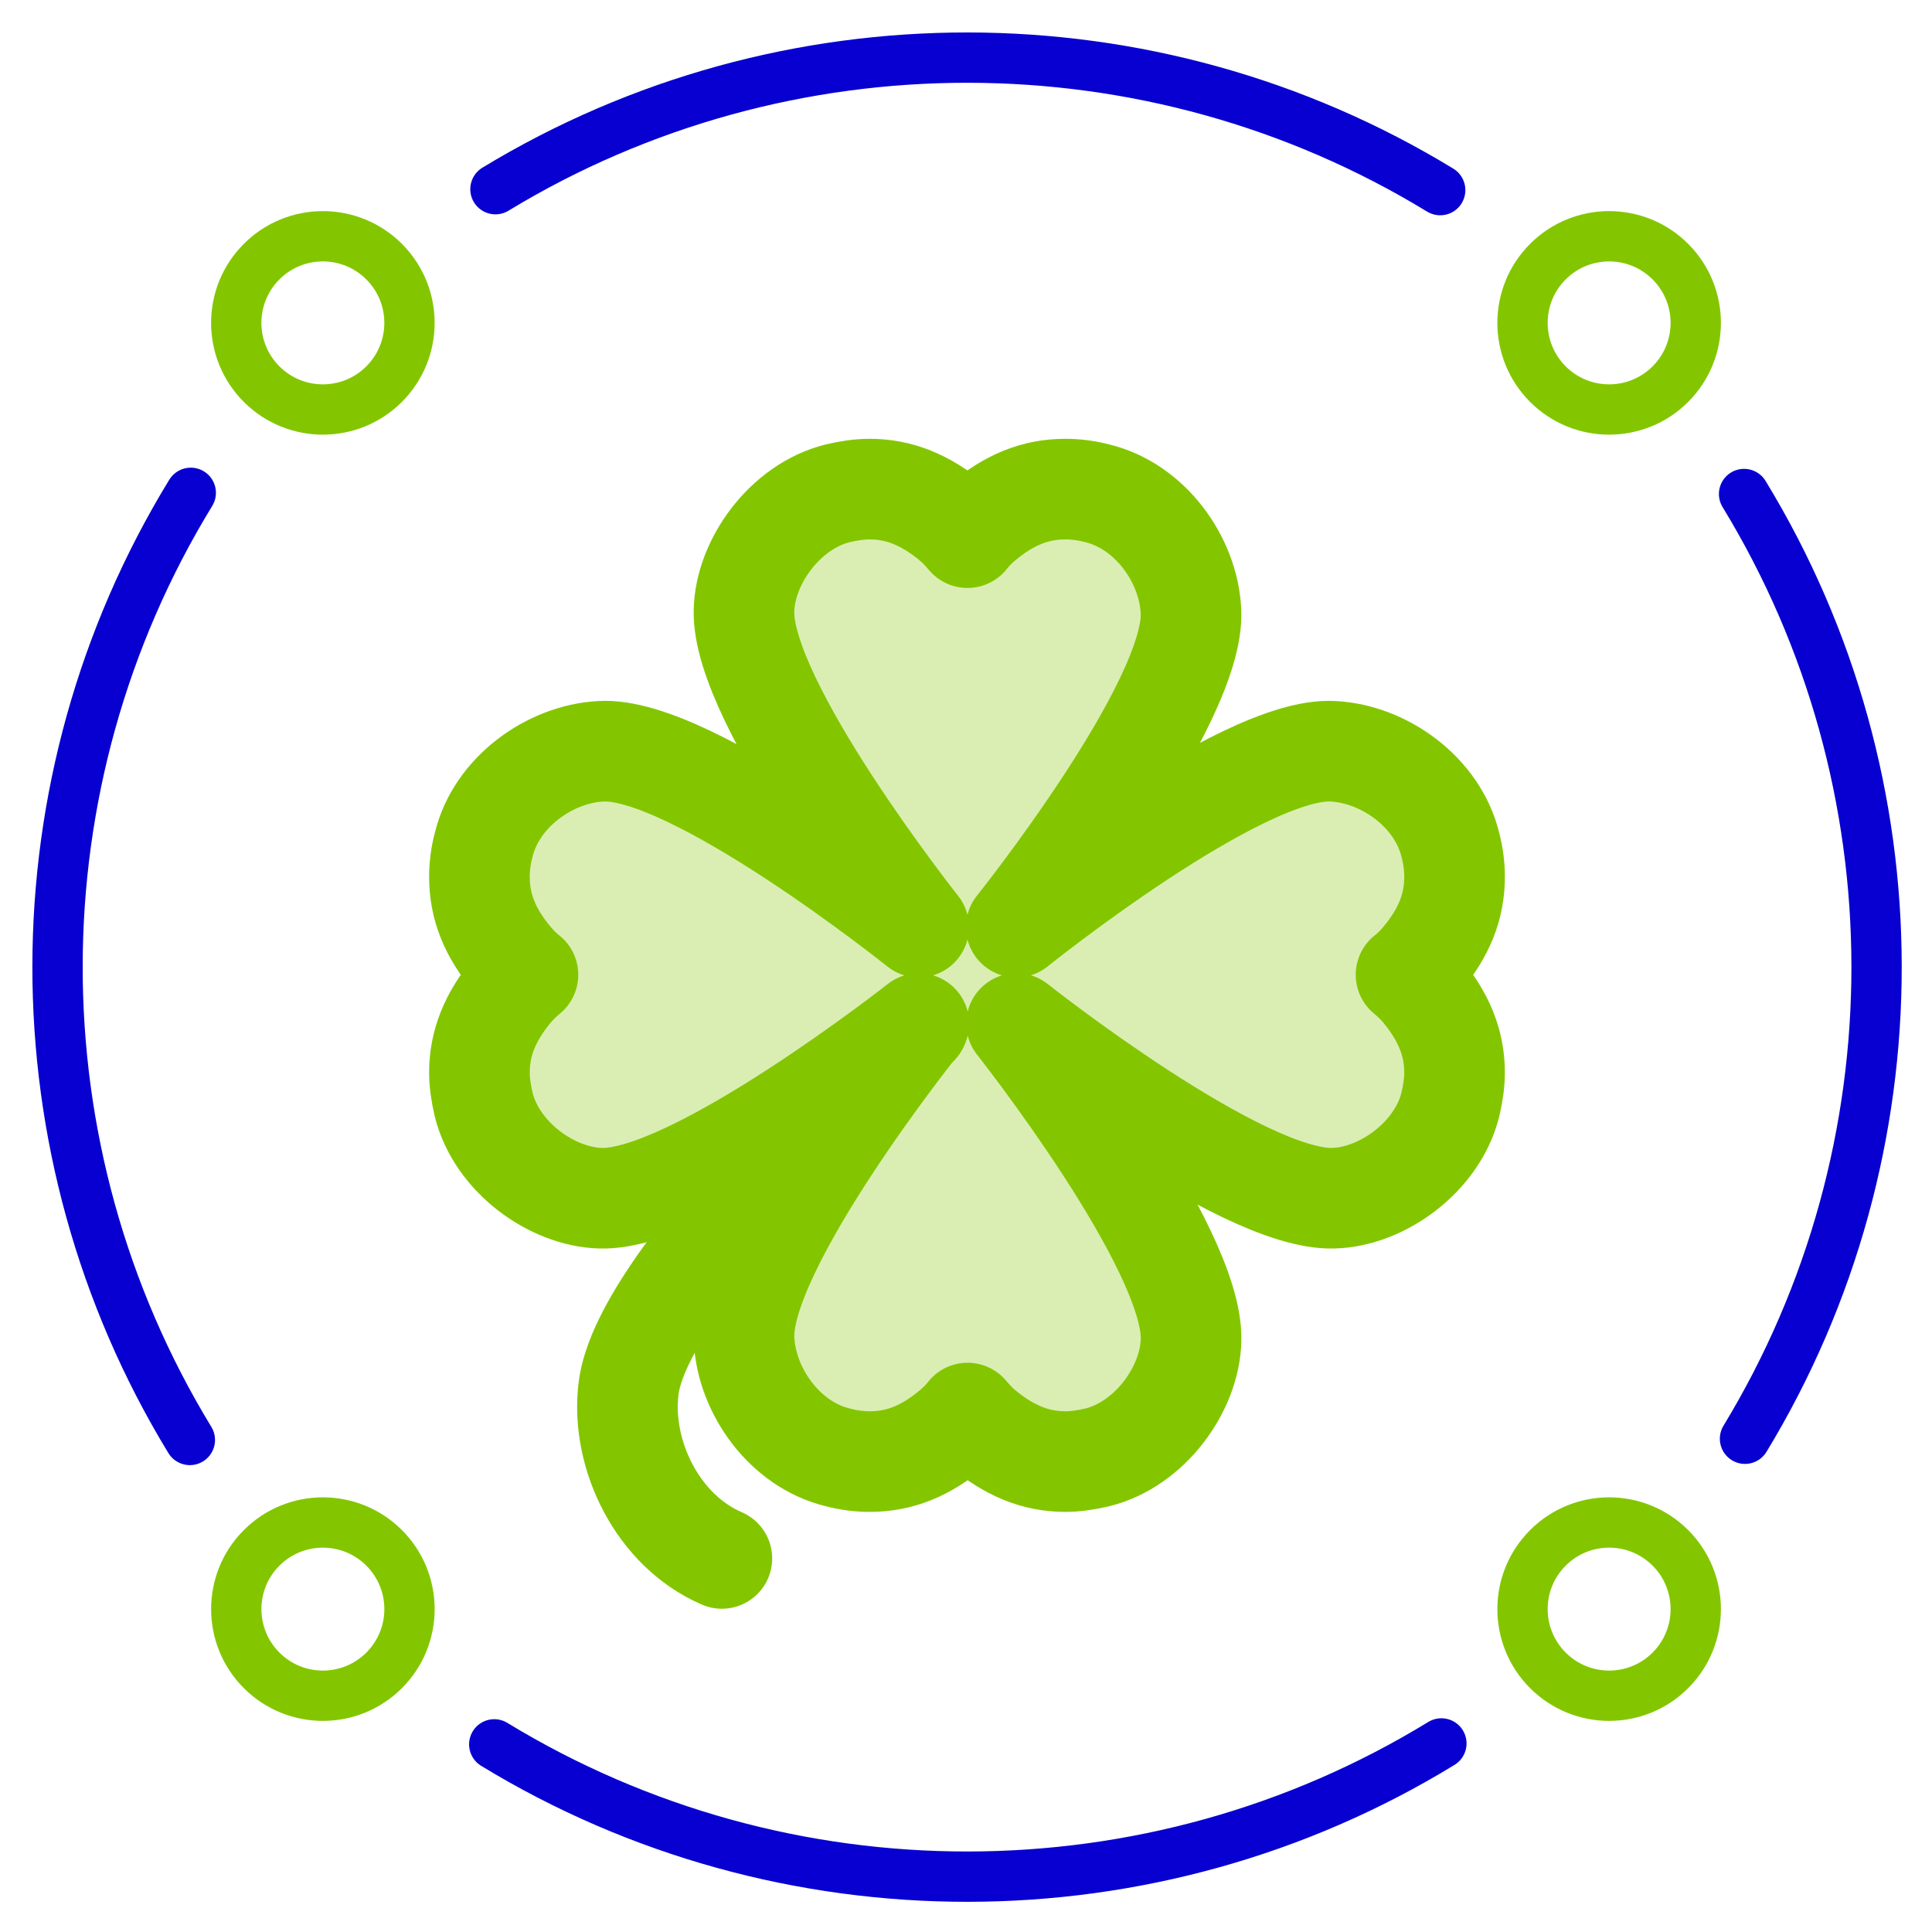 <svg width="96" height="96" viewBox="0 0 96 96" fill="none" xmlns="http://www.w3.org/2000/svg">
<g filter="url(#filter0_d_4701_12599)">
<path d="M24.035 54.894C24.69 57.509 27.44 59.48 29.85 59.538C34.449 59.681 45.656 50.861 45.656 50.861C45.656 50.861 36.693 62.065 36.975 66.598C37.112 69.135 39.005 71.779 41.619 72.413C42.166 72.561 42.712 72.625 43.22 72.625C44.703 72.625 46.01 72.096 47.337 70.975C47.61 70.743 47.864 70.489 48.079 70.214C48.313 70.489 48.547 70.743 48.82 70.975C50.167 72.096 51.474 72.625 52.938 72.625C53.465 72.625 53.991 72.54 54.538 72.413C57.153 71.758 59.124 69.008 59.182 66.598C59.325 61.999 50.512 50.858 50.512 50.858C50.512 50.858 61.651 59.681 66.249 59.538C68.66 59.48 71.409 57.509 72.065 54.894C72.192 54.347 72.276 53.821 72.276 53.294C72.276 51.83 71.747 50.523 70.626 49.176C70.394 48.903 70.14 48.669 69.865 48.435C70.14 48.22 70.394 47.966 70.626 47.693C71.747 46.366 72.276 45.059 72.276 43.576C72.276 43.068 72.213 42.522 72.065 41.975C71.43 39.361 68.787 37.468 66.249 37.331C61.716 37.049 50.496 46.068 50.496 46.068C50.496 46.068 59.458 34.864 59.176 30.331C59.04 27.793 57.147 25.15 54.532 24.515C53.986 24.367 53.439 24.304 52.932 24.304C51.449 24.304 50.141 24.832 48.814 25.953C48.541 26.186 48.288 26.44 48.073 26.715C47.839 26.44 47.605 26.186 47.331 25.953C45.985 24.832 44.677 24.304 43.214 24.304C42.687 24.304 42.16 24.388 41.614 24.515C38.999 25.171 37.028 27.92 36.969 30.331C36.826 34.929 45.65 46.068 45.65 46.068C45.65 46.068 34.383 37.049 29.85 37.331C27.313 37.468 24.669 39.361 24.035 41.975C23.887 42.522 23.823 43.068 23.823 43.576C23.823 45.059 24.352 46.366 25.473 47.693C25.705 47.966 25.959 48.22 26.234 48.435C25.959 48.669 25.705 48.903 25.473 49.176C24.352 50.523 23.823 51.83 23.823 53.294C23.823 53.821 23.908 54.347 24.035 54.894Z" fill="#83C600" fill-opacity="0.3" stroke="#83C600" stroke-width="5" stroke-linecap="round" stroke-linejoin="round"/>
<path d="M45.619 50.956C45.619 50.956 31.84 63.248 31.225 69.06C30.853 72.31 32.688 76.07 35.869 77.437" stroke="#83C600" stroke-width="5" stroke-linecap="round" stroke-linejoin="round"/>
</g>
<path d="M24.618 9.401C38.997 0.668 57.197 0.684 71.563 9.447M9.479 24.488C0.667 38.883 0.652 57.143 9.434 71.551M24.559 86.676C38.967 95.457 57.227 95.441 71.622 86.63M86.708 71.491C95.441 57.112 95.425 38.913 86.662 24.547" stroke="#0700D0" stroke-width="2.5" stroke-linecap="round" stroke-linejoin="round"/>
<circle cx="79.957" cy="79.956" r="4.304" transform="rotate(-45 79.957 79.956)" stroke="#83C600" stroke-width="2.5" stroke-linecap="round" stroke-linejoin="round"/>
<circle cx="16.043" cy="16.044" r="4.304" transform="rotate(-45 16.043 16.044)" stroke="#83C600" stroke-width="2.5" stroke-linecap="round" stroke-linejoin="round"/>
<circle cx="16.044" cy="79.956" r="4.304" transform="rotate(-45 16.044 79.956)" stroke="#83C600" stroke-width="2.5" stroke-linecap="round" stroke-linejoin="round"/>
<circle cx="79.957" cy="16.044" r="4.304" transform="rotate(-45 79.957 16.044)" stroke="#83C600" stroke-width="2.5" stroke-linecap="round" stroke-linejoin="round"/>
<defs>
<filter id="filter0_d_4701_12599" x="1.323" y="1.804" width="93.453" height="98.134" filterUnits="userSpaceOnUse" color-interpolation-filters="sRGB">
<feFlood flood-opacity="0" result="BackgroundImageFix"/>
<feColorMatrix in="SourceAlpha" type="matrix" values="0 0 0 0 0 0 0 0 0 0 0 0 0 0 0 0 0 0 127 0" result="hardAlpha"/>
<feOffset/>
<feGaussianBlur stdDeviation="10"/>
<feComposite in2="hardAlpha" operator="out"/>
<feColorMatrix type="matrix" values="0 0 0 0 0.514 0 0 0 0 0.776 0 0 0 0 0 0 0 0 0.7 0"/>
<feBlend mode="normal" in2="BackgroundImageFix" result="effect1_dropShadow_4701_12599"/>
<feBlend mode="normal" in="SourceGraphic" in2="effect1_dropShadow_4701_12599" result="shape"/>
</filter>
</defs>
</svg>
